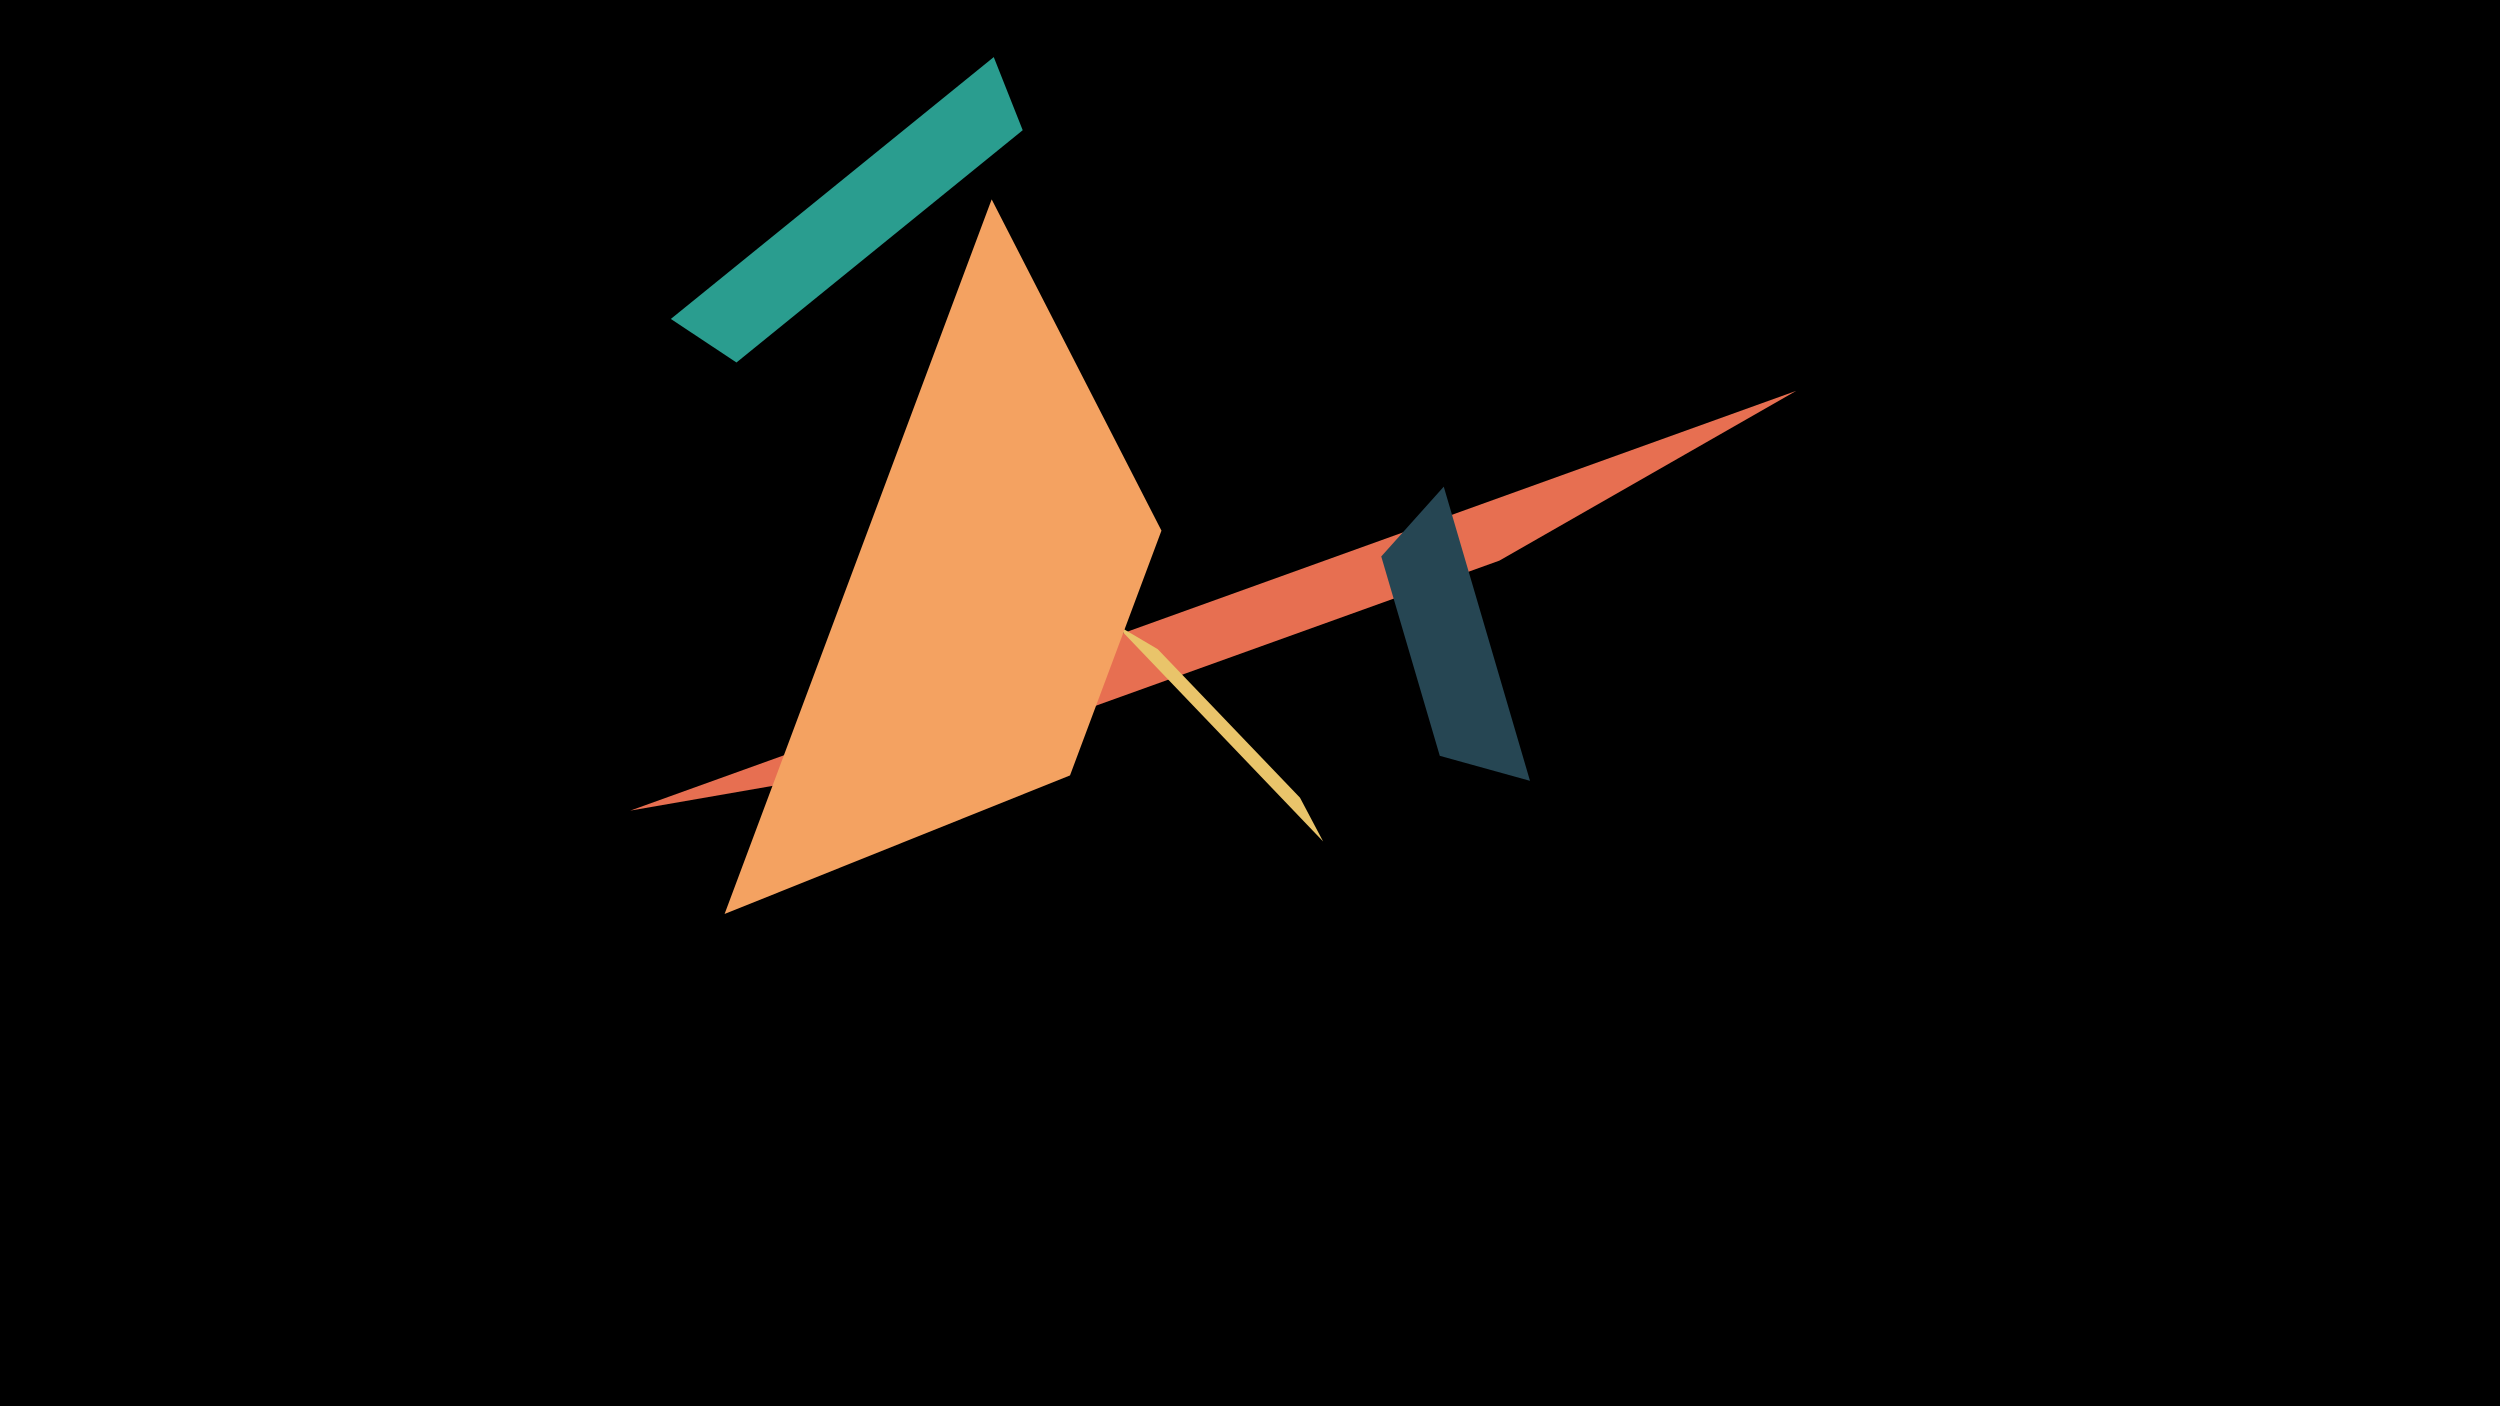 <svg width="1200" height="675" viewBox="-500 -500 1200 675" xmlns="http://www.w3.org/2000/svg"><title>19021</title><path d="M-500-500h1200v675h-1200z" fill="#000"/><path d="M-197.5-110.9l559.7-201.5-142.5 81.5-255.6 91.9z" fill="#e76f51"/><path d="M193-266.4l41.4 141.2-43.3-12-28.1-95.7z" fill="#264653"/><path d="M-23-472.6l-155 125.7 31.5 20.9 137.4-111.5z" fill="#2a9d8f"/><path d="M35.2-200.5l99.9 104.4-11.1-21-68.3-71.3z" fill="#e9c46a"/><path d="M-24-404.3l-128.2 343 165.8-66.5 43.9-117.5z" fill="#f4a261"/></svg>